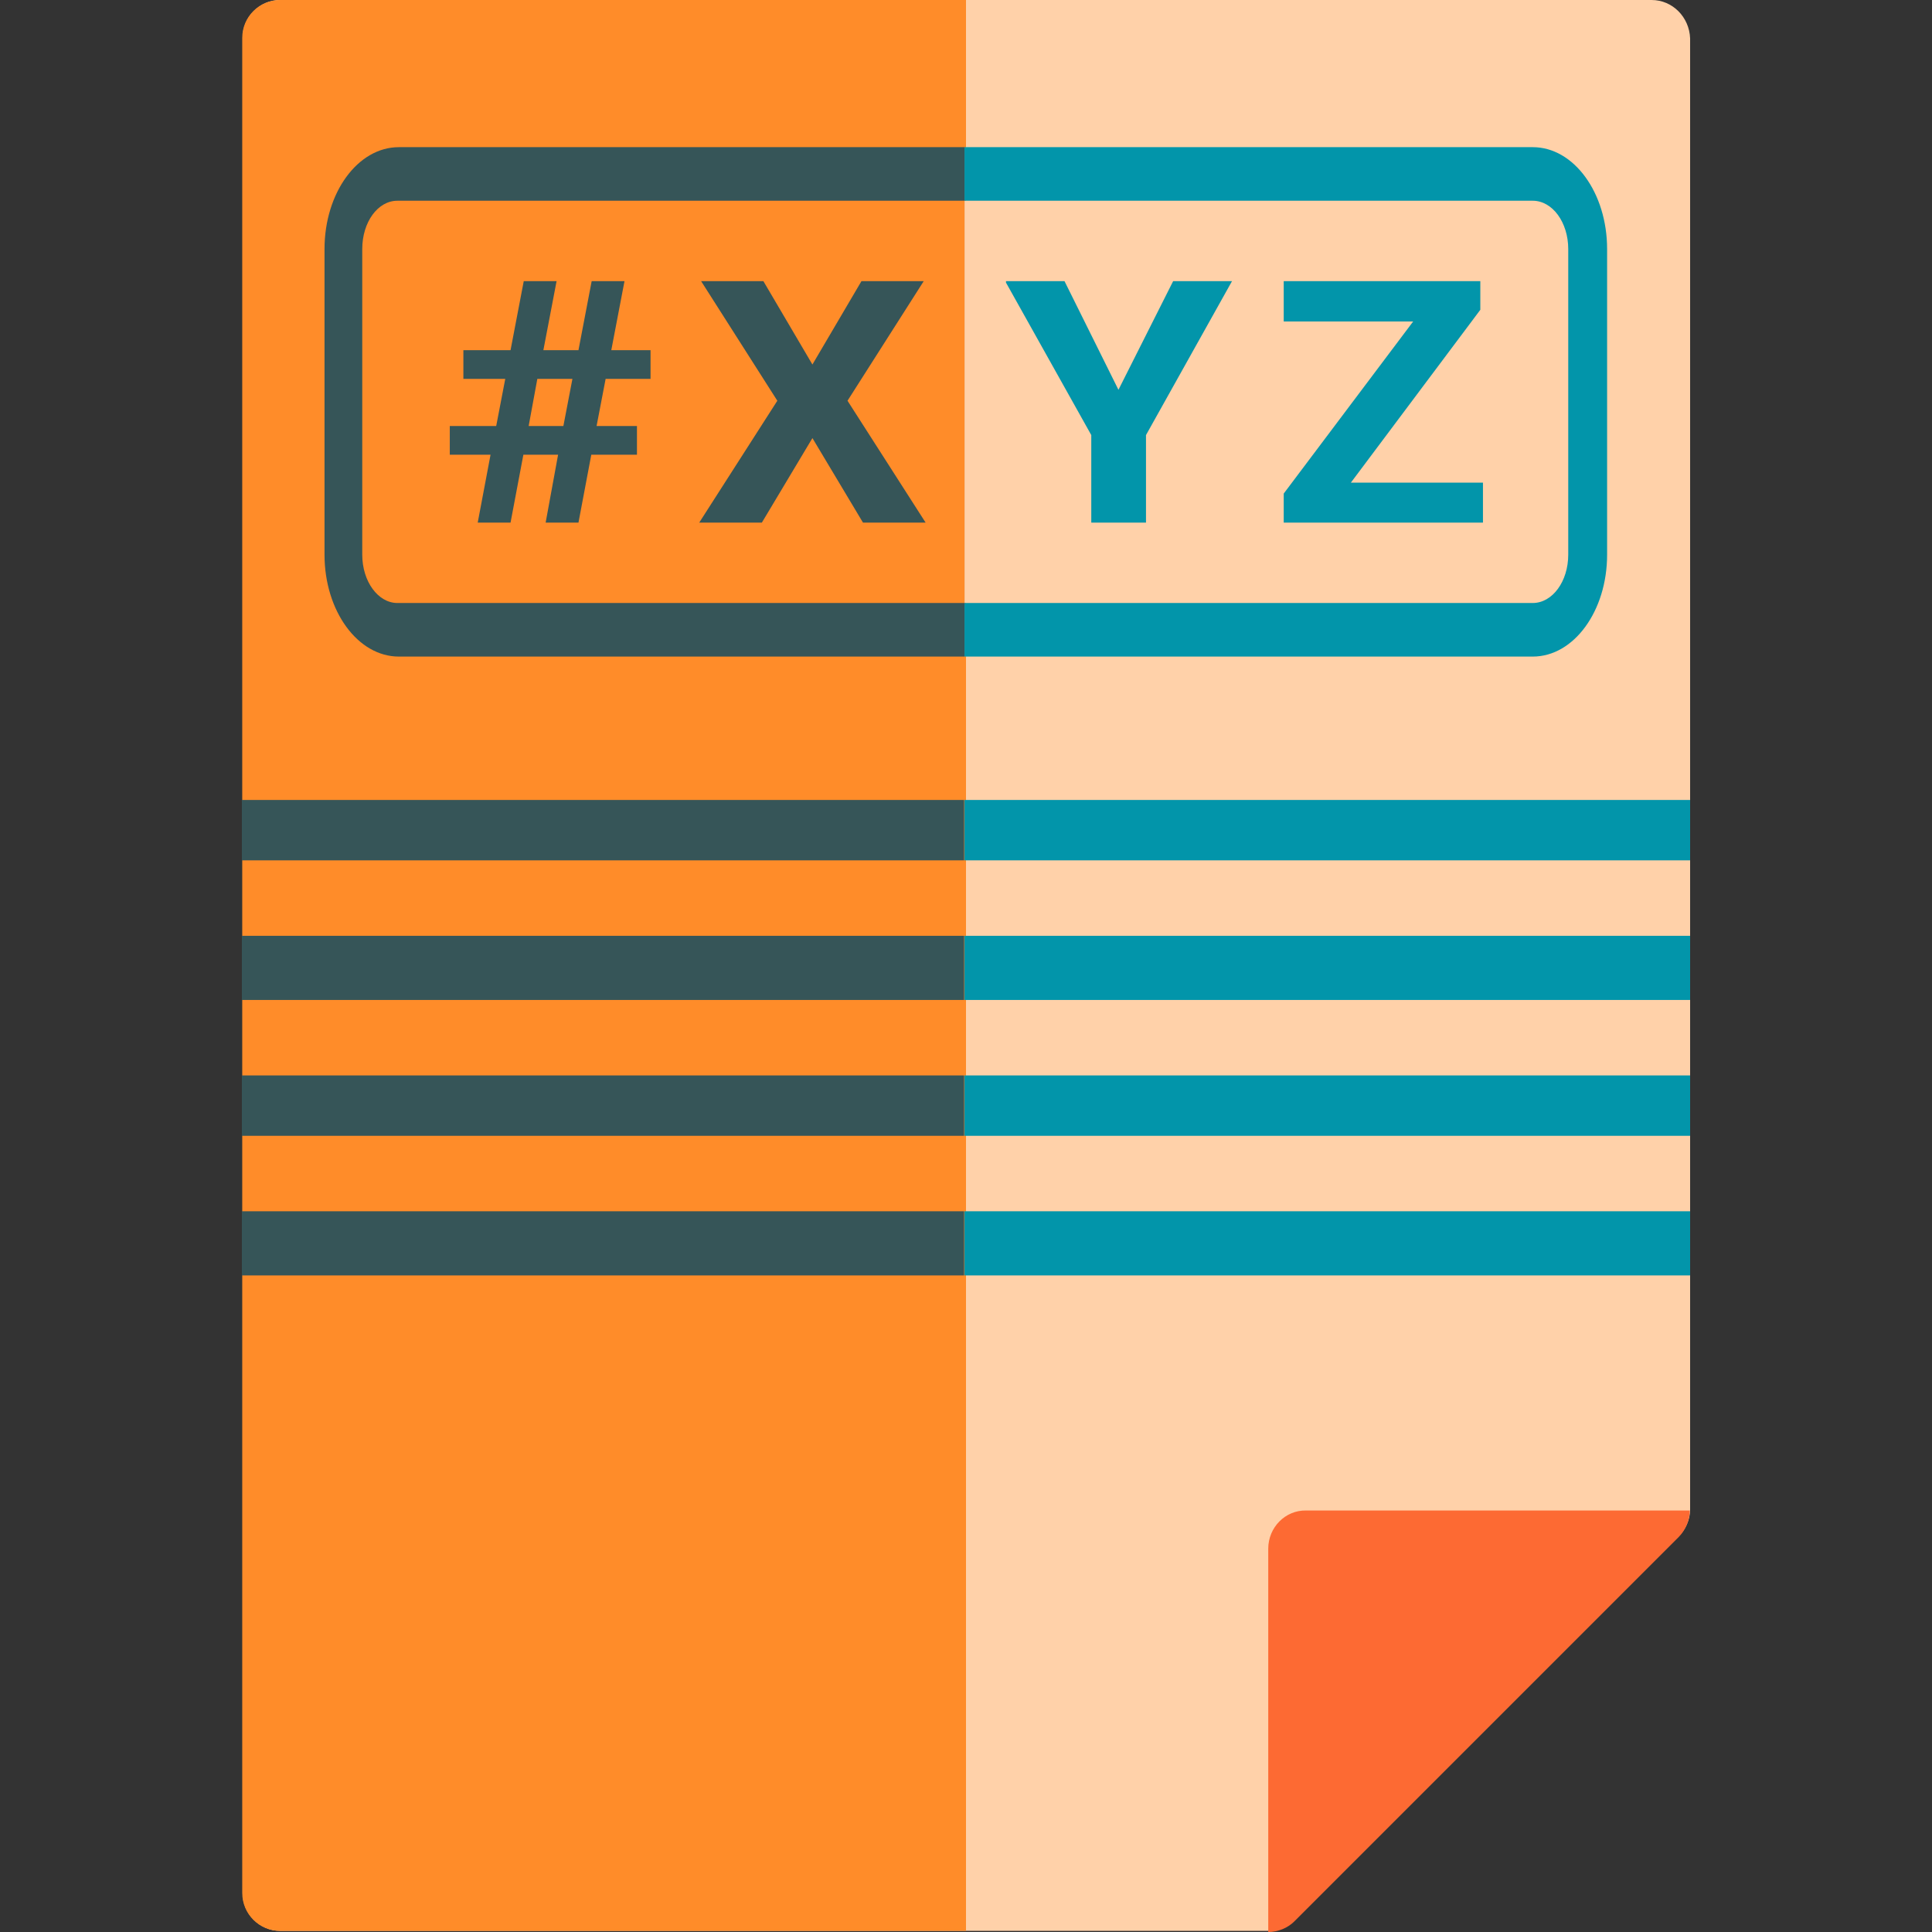 <?xml version="1.0" encoding="utf-8"?>
<!-- Generator: Adobe Illustrator 19.0.0, SVG Export Plug-In . SVG Version: 6.00 Build 0)  -->
<svg version="1.1" id="Layer_1" xmlns="http://www.w3.org/2000/svg" xmlns:xlink="http://www.w3.org/1999/xlink" x="0px" y="0px"
	 viewBox="96 11 512 512" style="enable-background:new 96 11 512 512;" xml:space="preserve">
<rect x="96" y="11" width="512" height="512" fill="#333333" stroke="none"/>
<style type="text/css">
	.st0{fill:#FFD1A9;}
	.st1{fill:#FF8C29;}
	.st2{fill:#FD6A33;}
	.st3{fill:#365558;}
	.st4{fill:#0295AA;}
	.st5{fill:#F0353D;}
	.st6{fill:#4ACFD9;}
	.st7{fill:#9BAAAB;}
	.st8{fill:#CDD4D5;}
	.st9{fill:#E6EAEA;}
	.st10{fill:#FFFFFF;}
	.st11{fill:#BCD643;}
</style>
<g>
	<path class="st0" d="M533.7,11H170.3c-5.5,0-10,4.5-10,10v491.7c0,5.5,4.5,10,10,10h261.9c2.5,0,5.2-1,7.1-3l101.6-101.6
		c1.8-1.8,3-4.4,3-7.1V21.2C543.7,15.5,539.2,11,533.7,11z"/>
	<path class="st1" d="M170.2,11c-5.5,0-10,4.5-10,10v491.7c0,5.5,4.5,10,10,10H352V11H170.2z"/>
	<path class="st2" d="M432.1,421.4V523l0,0c2.5,0,5.2-1,7.1-3l101.6-101.6c1.8-1.8,3-4.4,3-7.1l0,0H442.1
		C436.6,411.2,432.1,415.8,432.1,421.4z"/>
	<path class="st0" d="M482.5,65"/>
</g>
<path class="st0" d="M501.9,64.2H351.6v106.6h150.3c5.2,0,9.3-5.7,9.3-12.8V77C511.2,69.9,507.1,64.2,501.9,64.2z"/>
<path class="st3" d="M201.7,50C190.8,50,182,62.1,182,77v81c0,14.9,8.8,27,19.7,27h149.9V50H201.7z"/>
<path class="st1" d="M201.3,64.2c-5.2,0-9.3,5.7-9.3,12.8v81c0,7.1,4.2,12.8,9.3,12.8h150.3V64.2H201.3z"/>
<path class="st4" d="M351.6,185h150.6c10.9,0,19.7-12.1,19.7-27V77c0-14.9-8.8-27-19.7-27H351.6v14.2h150.6c5.2,0,9.4,5.7,9.4,12.8
	v81c0,7.1-4.2,12.8-9.4,12.8H351.6V185z"/>
<path class="st3" d="M243.9,131.5h-9.2l-3.4,18h-8.7l3.4-18h-10.8v-7.6h12.3l2.4-12.5h-11.1v-7.6h12.5l3.5-18.3h8.7l-3.5,18.3h9.3
	l3.5-18.3h8.7l-3.5,18.3h10.4v7.6h-11.9l-2.4,12.5h10.7v7.6h-12.1l-3.4,18h-8.7L243.9,131.5z M236.1,123.9h9.2l2.4-12.5h-9.3
	L236.1,123.9z"/>
<path class="st3" d="M311.3,107.6l13-22.1h16.5l-20.2,31.7l20.7,32.3h-16.6l-13.4-22.4l-13.4,22.4h-16.6l20.7-32.3l-20.2-31.7h16.5
	L311.3,107.6z"/>
<rect x="160.1" y="223" class="st3" width="191.4" height="16"/>
<rect x="160.1" y="296" class="st3" width="191.4" height="16"/>
<rect x="351.6" y="223" class="st4" width="192.3" height="16"/>
<rect x="351.6" y="296" class="st4" width="192.3" height="16"/>
<rect x="160.1" y="259" class="st3" width="191.4" height="17"/>
<rect x="160.1" y="332" class="st3" width="191.4" height="17"/>
<rect x="351.6" y="259" class="st4" width="192.3" height="17"/>
<rect x="351.6" y="332" class="st4" width="192.3" height="17"/>
<polygon class="st4" points="362.6,85.9 385.2,126.3 385.2,149.5 399.7,149.5 399.7,126.3 422.5,85.5 406.9,85.5 392.4,114.3 
	378.1,85.5 362.6,85.5 "/>
<polygon class="st4" points="489,138.9 454,138.9 488.3,93.1 488.3,85.5 436.2,85.5 436.2,96.2 470.5,96.2 436.2,141.8 436.2,149.5 
	489,149.5 "/>
<rect x="-469" y="11" class="st5" width="128" height="128"/>
<rect x="-341" y="11" class="st2" width="128" height="128"/>
<rect x="-213" y="11" class="st1" width="128" height="128"/>
<rect x="-85" y="11" class="st0" width="128" height="128"/>
<rect x="-469" y="139" class="st3" width="128" height="128"/>
<rect x="-341" y="139" class="st4" width="128" height="128"/>
<rect x="-213" y="139" class="st6" width="128" height="128"/>
<rect x="-469" y="267" class="st7" width="128" height="128"/>
<rect x="-341" y="267" class="st8" width="128" height="128"/>
<rect x="-213" y="267" class="st9" width="128" height="128"/>
<rect x="-85" y="267" class="st10" width="128" height="128"/>
<rect x="-469" y="395" class="st11" width="128" height="128"/>
</svg>

